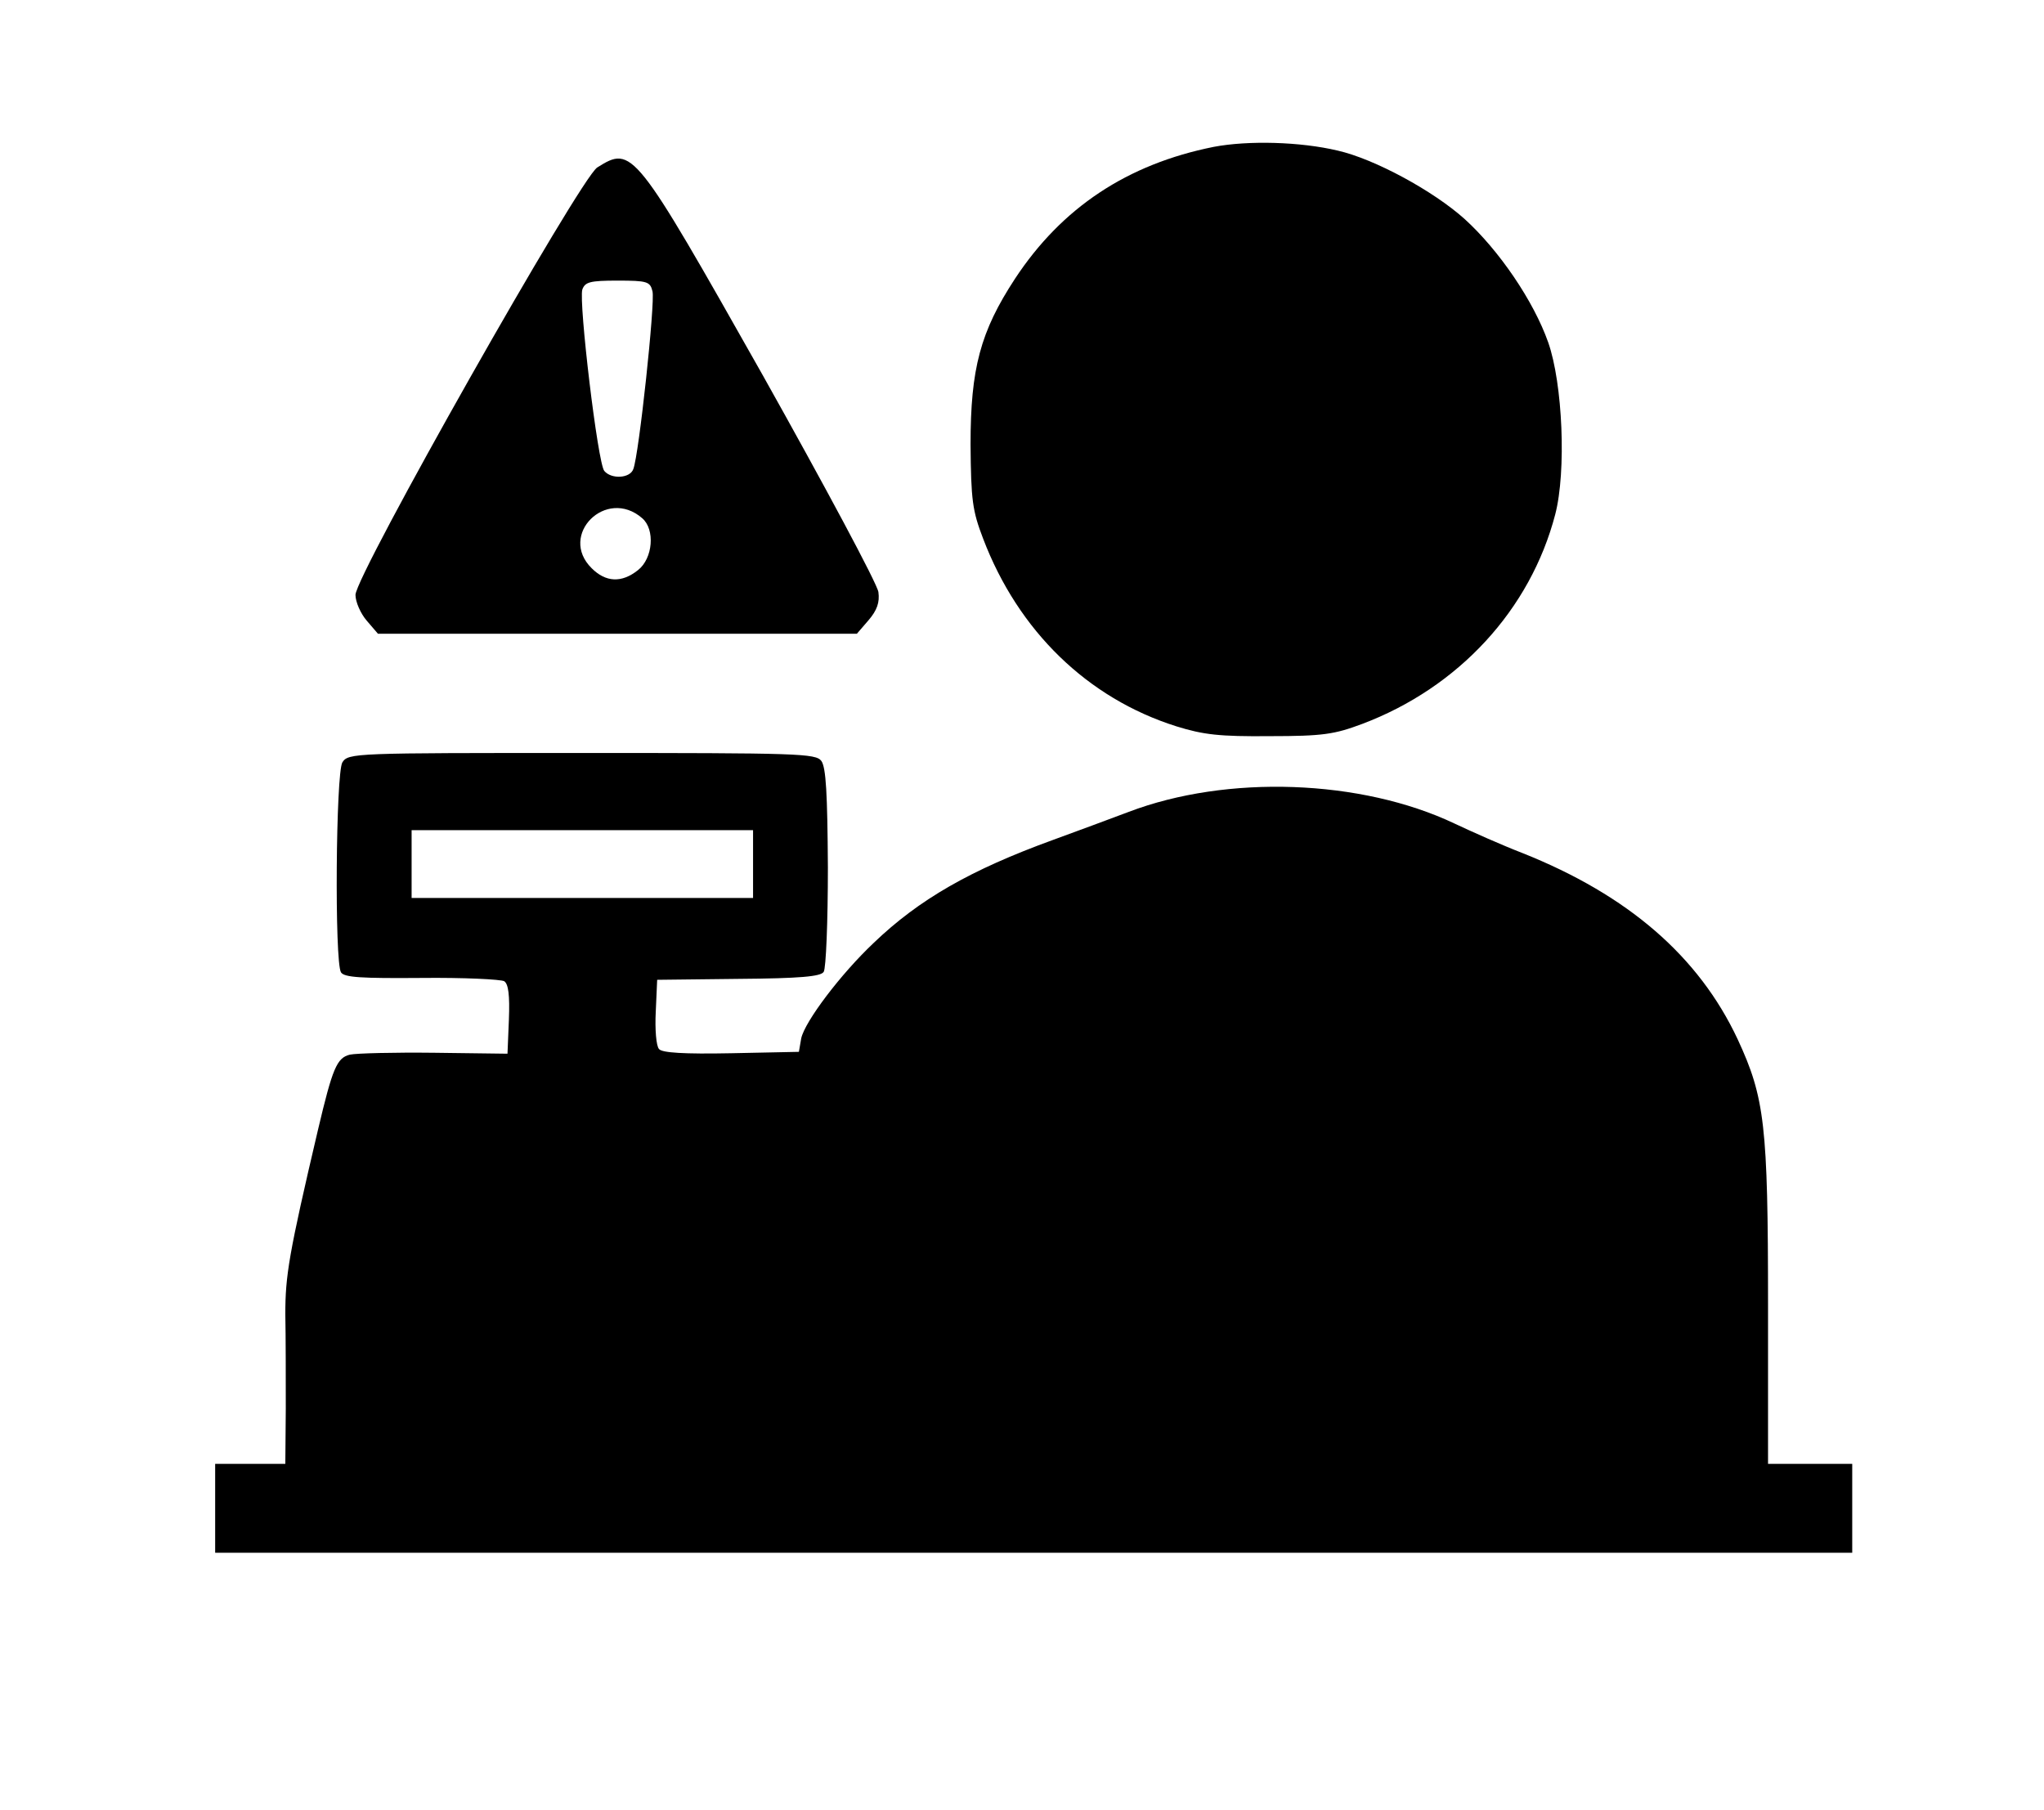 <?xml version="1.0" standalone="no"?>
<!DOCTYPE svg PUBLIC "-//W3C//DTD SVG 20010904//EN"
 "http://www.w3.org/TR/2001/REC-SVG-20010904/DTD/svg10.dtd">
<svg version="1.0" xmlns="http://www.w3.org/2000/svg"
 width="437pt" height="387pt" viewBox="0 0 437 387"
 preserveAspectRatio="xMidYMid meet">

<g transform="translate(0,387) scale(0.1,-0.1)"
fill="#000000" stroke="none">
<path d="M2595 3556 c-185 -37 -325 -130 -425 -282 -74 -113 -95 -192 -95
-354 1 -120 4 -142 27 -202 75 -197 223 -341 413 -401 58 -18 92 -22 200 -21
114 0 138 4 197 26 207 78 360 245 413 448 24 92 16 280 -15 368 -31 88 -105
197 -179 264 -67 60 -192 128 -271 146 -80 19 -191 22 -265 8z"/>
<path d="M1277 3512 c-36 -22 -517 -872 -517 -914 0 -15 11 -40 24 -55 l24
-28 512 0 512 0 25 29 c18 21 24 38 21 60 -2 17 -114 226 -248 465 -274 485
-278 490 -353 443z m118 -265 c6 -23 -29 -350 -41 -380 -7 -20 -47 -22 -62 -4
-14 16 -55 361 -47 388 6 16 16 19 75 19 64 0 70 -2 75 -23z m-22 -485 c28
-24 23 -86 -9 -111 -35 -28 -69 -26 -99 4 -72 71 31 174 108 107z"/>
<path d="M732 2240 c-14 -23 -17 -426 -3 -449 7 -11 43 -13 172 -12 90 1 170
-3 177 -7 9 -6 12 -30 10 -82 l-3 -73 -156 2 c-86 1 -167 -1 -181 -4 -28 -7
-37 -29 -68 -160 -63 -268 -70 -313 -70 -395 1 -47 1 -138 1 -202 l-1 -118
-75 0 -75 0 0 -95 0 -95 1750 0 1750 0 0 95 0 95 -90 0 -90 0 0 340 c0 384 -7
443 -65 568 -83 177 -234 308 -460 398 -44 17 -109 46 -145 63 -200 95 -487
105 -697 25 -37 -14 -110 -41 -162 -60 -176 -64 -286 -127 -383 -220 -71 -67
-147 -168 -155 -204 l-5 -29 -145 -3 c-101 -2 -148 1 -154 9 -6 6 -9 42 -7 80
l3 68 174 2 c131 1 176 5 182 15 5 7 9 108 9 223 -1 159 -4 214 -14 228 -12
16 -49 17 -512 17 -487 0 -499 0 -512 -20z m878 -217 l0 -73 -365 0 -365 0 0
73 0 72 365 0 365 0 0 -72z"/>
</g>
</svg>
